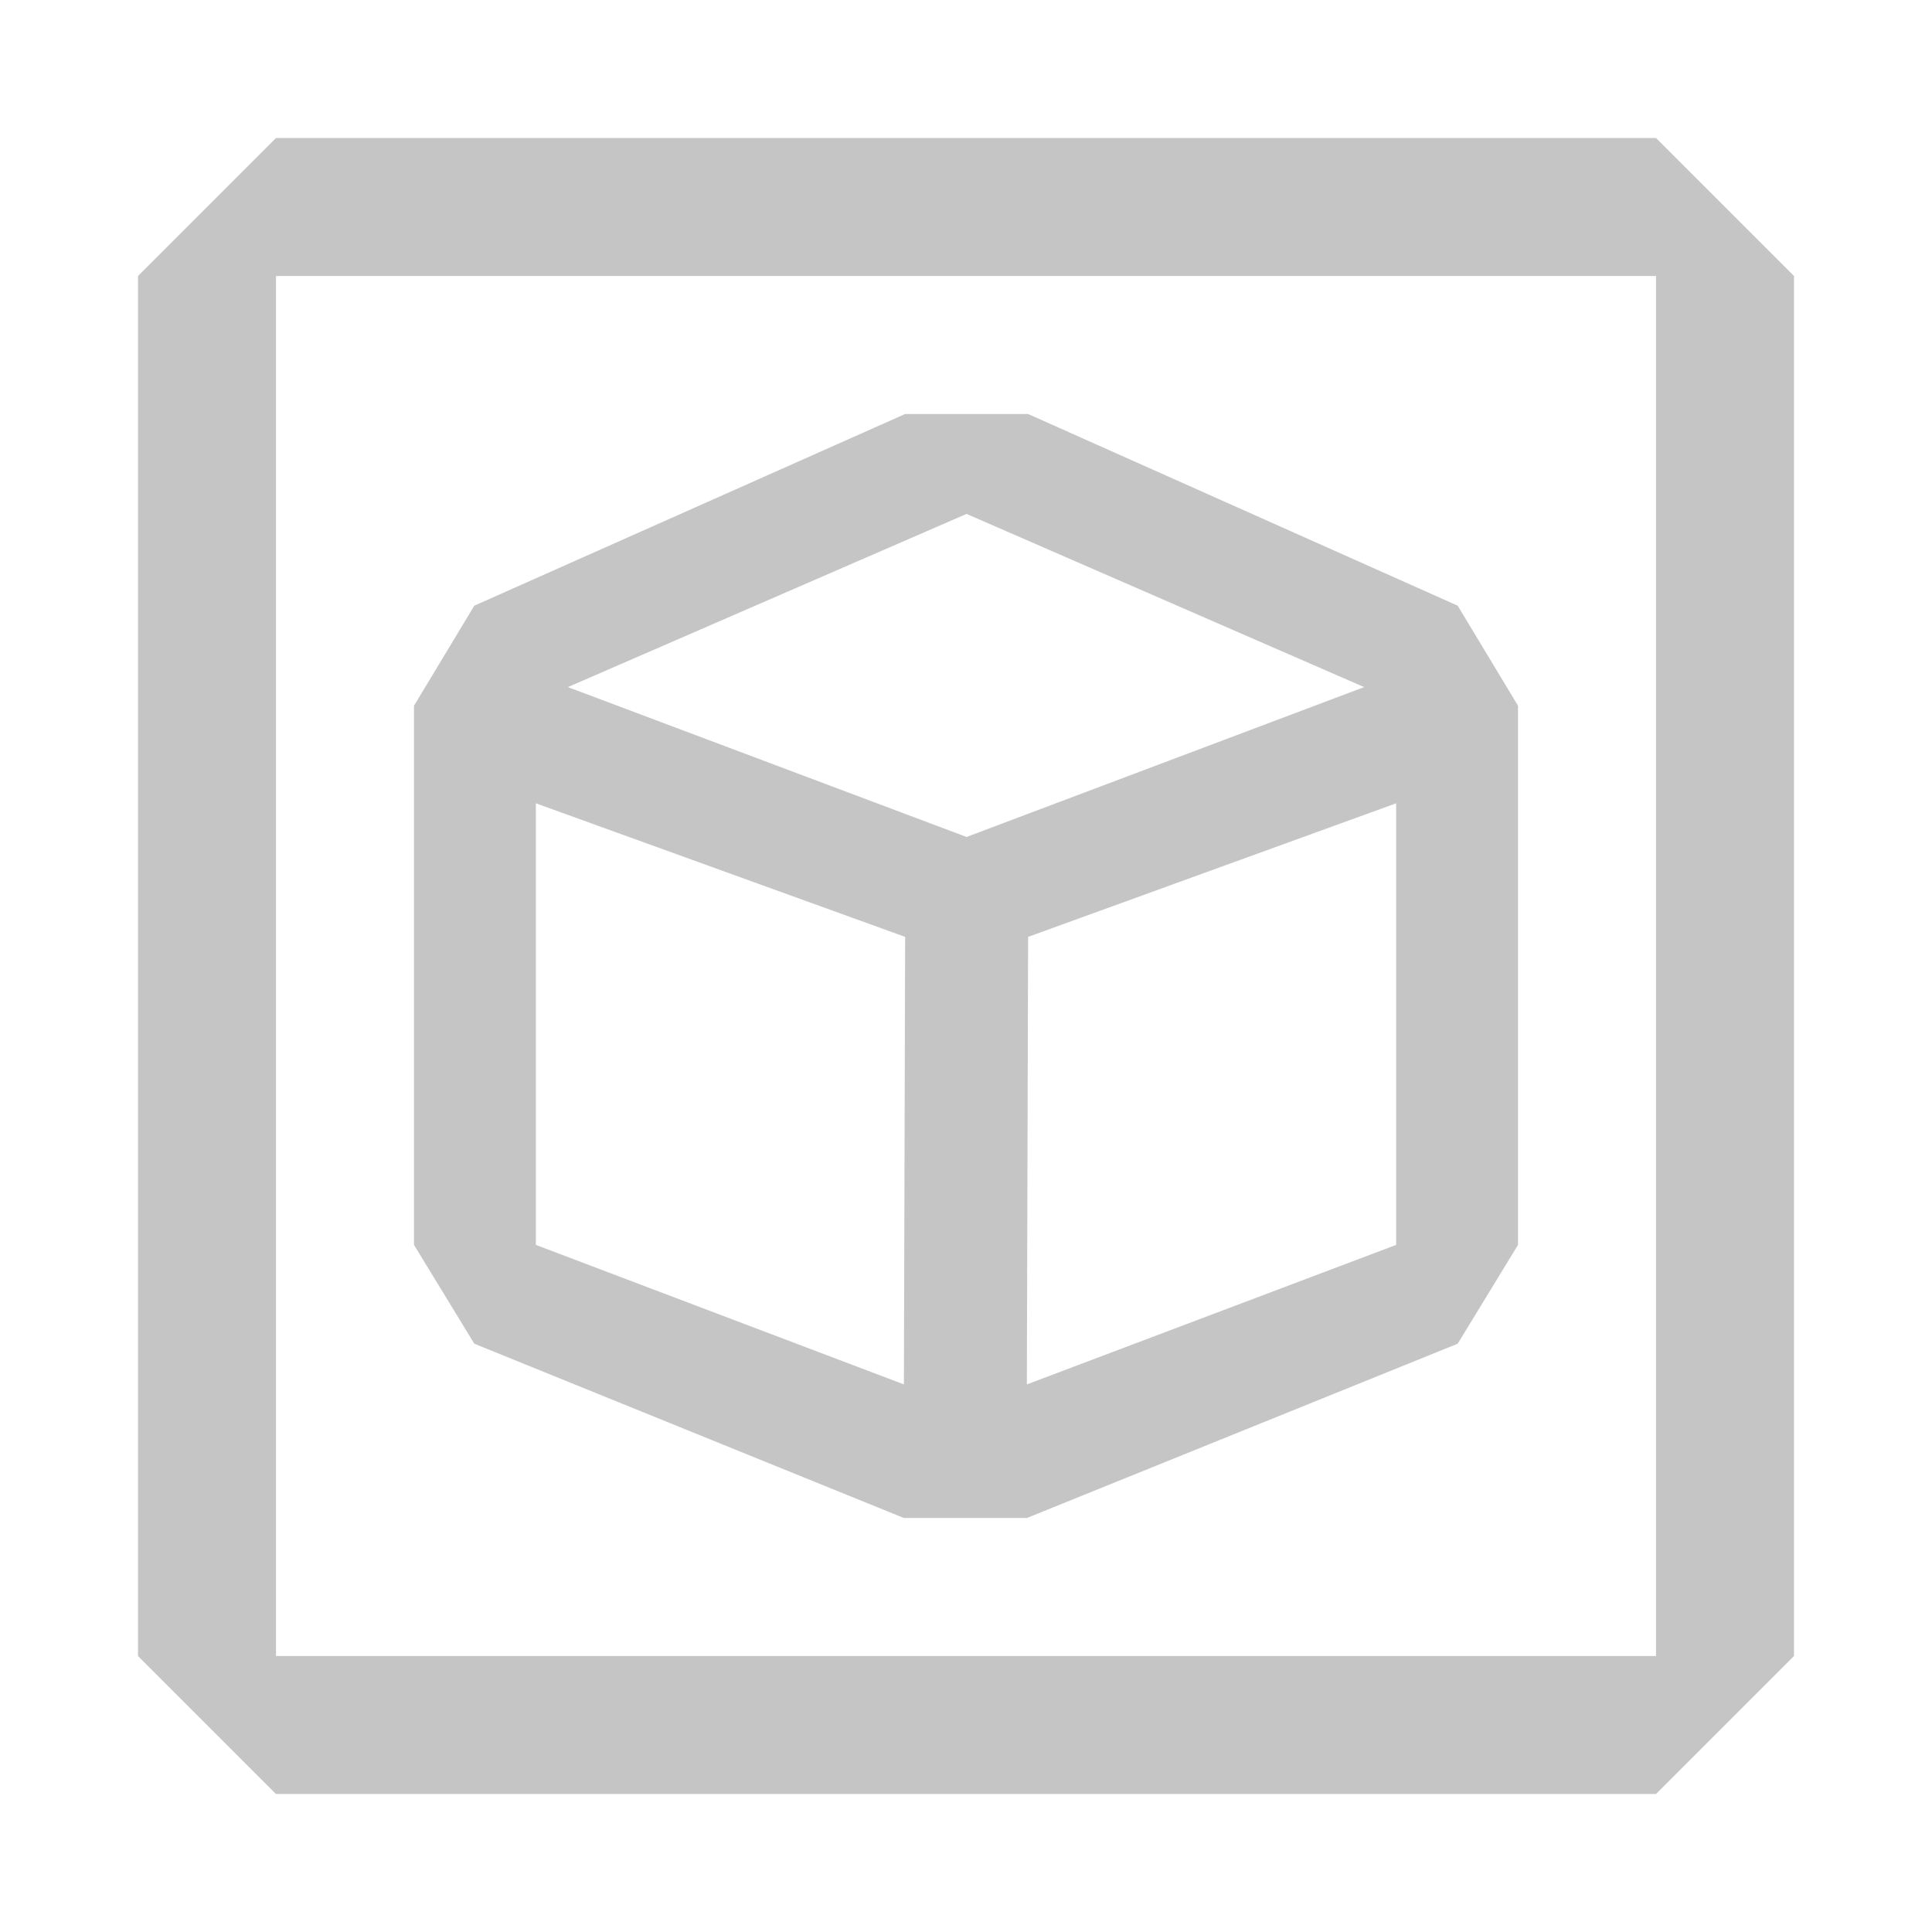 <svg width="14" height="14" viewBox="0 0 14 14" fill="none" xmlns="http://www.w3.org/2000/svg">
<path fill-rule="evenodd" clip-rule="evenodd" d="M1 12L2 13H12L13 12V2L12 1H2L1 2V12ZM2 2V12H12V2H2Z" fill="#C5C5C5"/>
<path fill-rule="evenodd" clip-rule="evenodd" d="M10.563 4.389L7.45 3H6.559L3.437 4.389L3 5.114V9.021L3.437 9.737L6.55 11H7.441L10.563 9.737L11 9.021V5.114L10.563 4.389ZM3.883 9.021L6.55 10.032L6.559 6.789L3.883 5.821V9.021ZM7.004 3.724L4.115 4.979L7.004 6.065L9.885 4.979L7.004 3.724ZM7.441 10.032L10.117 9.021V5.821L7.45 6.789L7.441 10.032Z" fill="#C5C5C5"/>
</svg>
